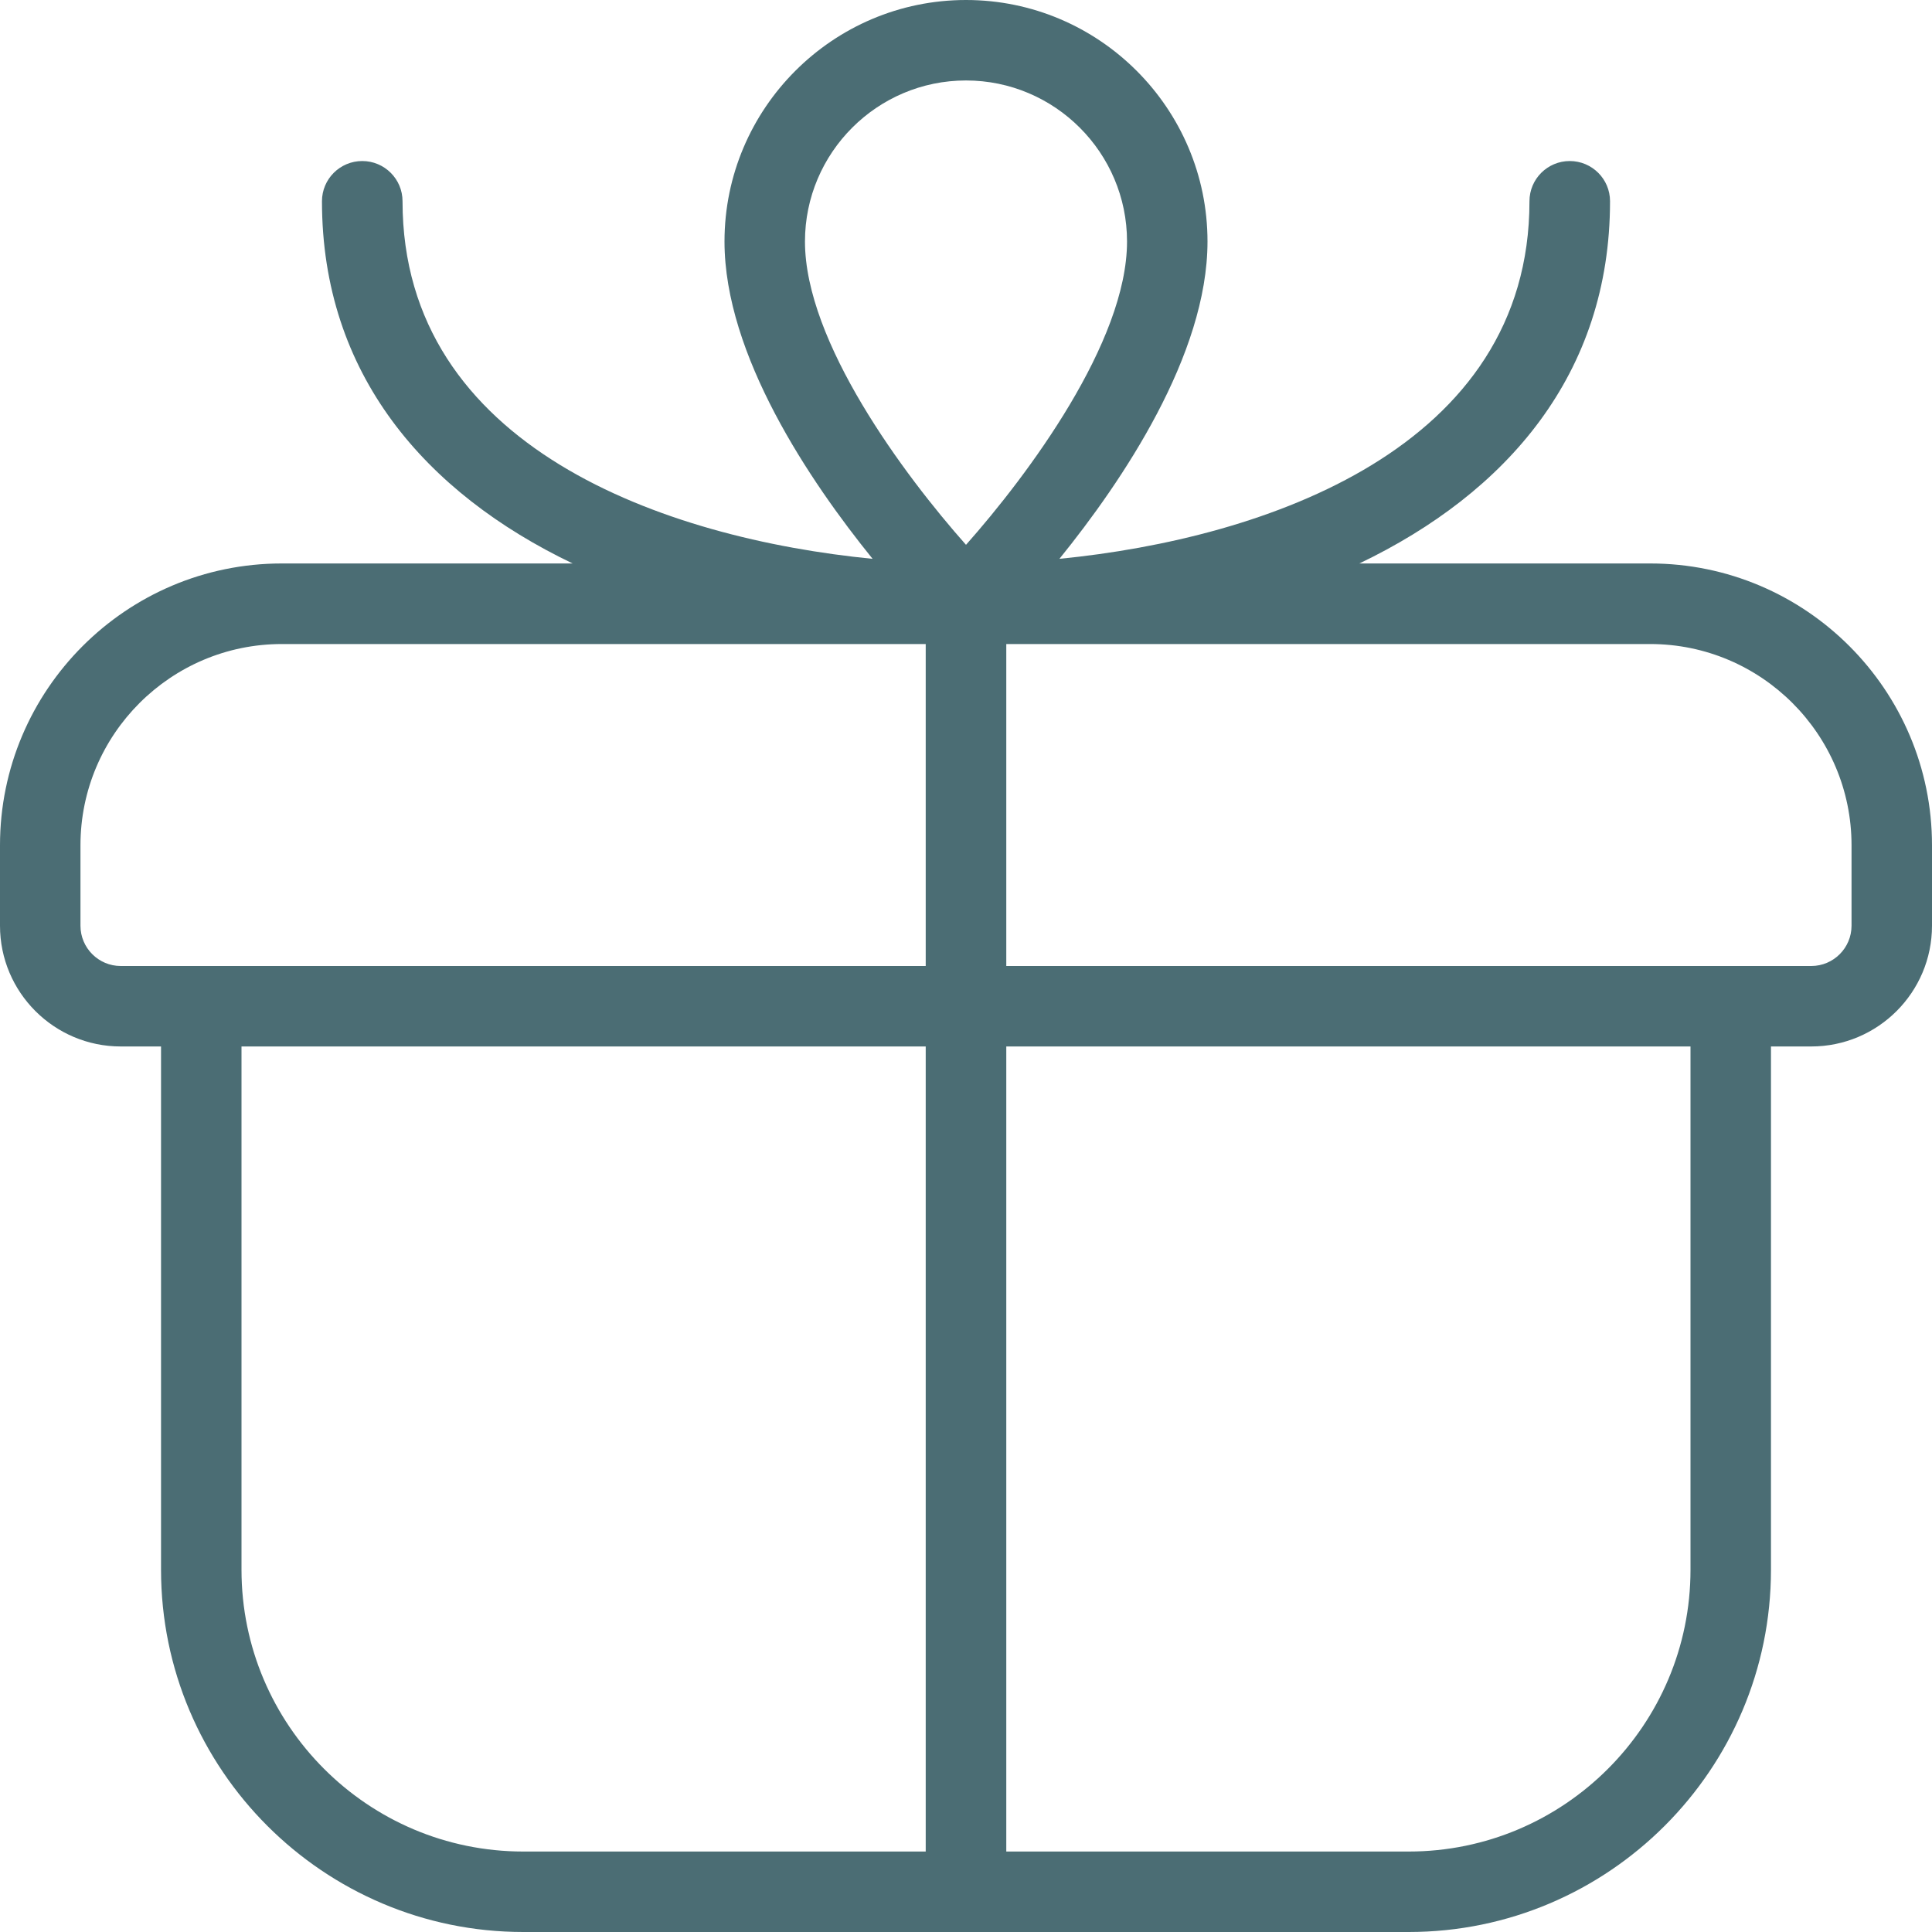 <svg width="20" height="20" viewBox="0 0 20 20" fill="none" xmlns="http://www.w3.org/2000/svg">
<g clip-path="url(#clip0_1597_45568)">
<path d="M17.083 5.833H14.072C15.599 5.101 16.667 3.871 16.667 2.083C16.667 1.853 16.48 1.667 16.25 1.667C16.02 1.667 15.833 1.853 15.833 2.083C15.833 4.636 13.107 5.574 10.967 5.785C11.617 4.982 12.5 3.675 12.5 2.5C12.5 1.122 11.378 0 10 0C8.622 0 7.5 1.122 7.5 2.5C7.5 3.675 8.383 4.982 9.033 5.785C6.893 5.575 4.167 4.636 4.167 2.083C4.167 1.853 3.98 1.667 3.75 1.667C3.52 1.667 3.333 1.853 3.333 2.083C3.333 3.871 4.401 5.101 5.928 5.833H2.917C1.308 5.833 0 7.142 0 8.75V9.583C0 10.273 0.561 10.833 1.25 10.833H1.667V16.25C1.667 18.317 3.349 20 5.417 20H14.583C16.651 20 18.333 18.317 18.333 16.25V10.833H18.75C19.439 10.833 20 10.273 20 9.583V8.75C20 7.142 18.692 5.833 17.083 5.833ZM10 0.833C10.919 0.833 11.667 1.581 11.667 2.5C11.667 3.54 10.642 4.916 10 5.64C9.358 4.916 8.333 3.54 8.333 2.5C8.333 1.581 9.081 0.833 10 0.833ZM0.833 9.583V8.75C0.833 7.602 1.768 6.667 2.917 6.667H9.583V10H1.25C1.02 10 0.833 9.813 0.833 9.583ZM2.5 16.25V10.833H9.583V19.167H5.417C3.808 19.167 2.5 17.858 2.5 16.25ZM17.5 16.25C17.5 17.858 16.192 19.167 14.583 19.167H10.417V10.833H17.5V16.25ZM19.167 9.583C19.167 9.813 18.98 10 18.75 10H10.417V6.667H17.083C18.232 6.667 19.167 7.602 19.167 8.75V9.583Z" fill="#4B6D74"/>
</g>
<defs>
<clipPath id="clip0_1597_45568">
<rect width="20" height="20" fill="white"/>
</clipPath>
</defs>
</svg>
